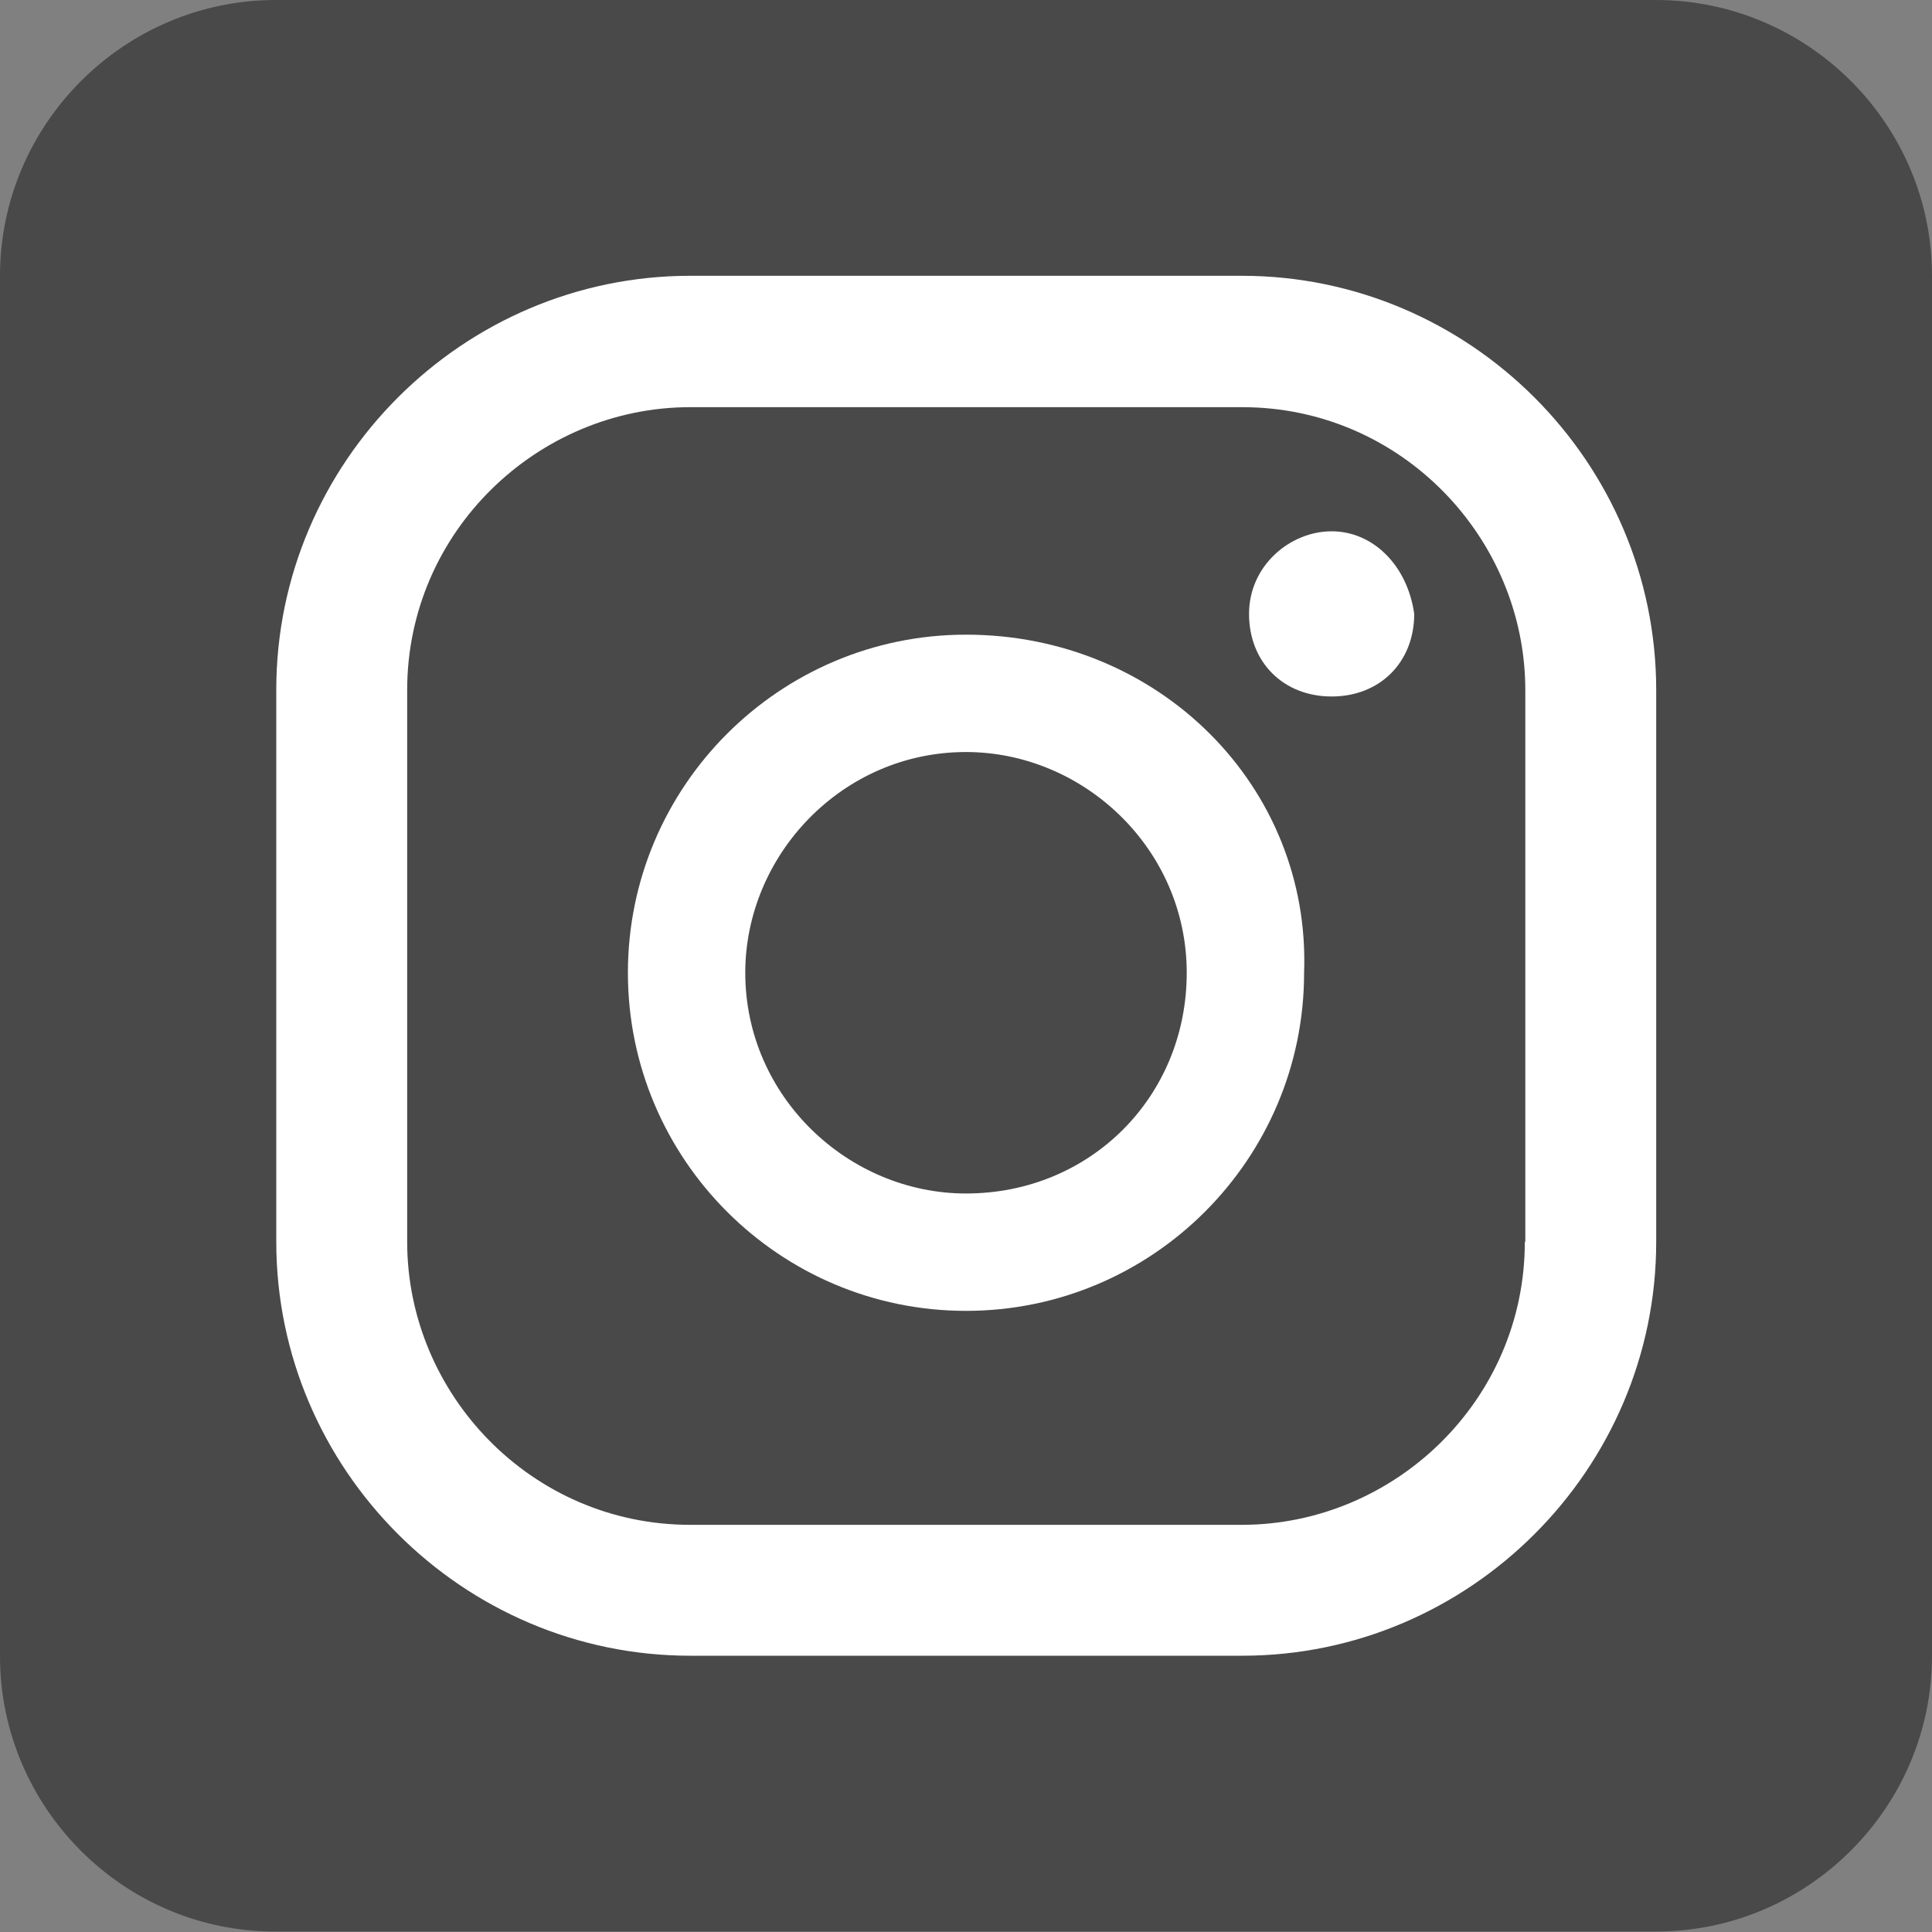 <?xml version="1.0" encoding="utf-8"?>
<!-- Generator: Adobe Illustrator 26.0.1, SVG Export Plug-In . SVG Version: 6.00 Build 0)  -->
<svg version="1.1" id="Camada_1" xmlns="http://www.w3.org/2000/svg" xmlns:xlink="http://www.w3.org/1999/xlink" x="0px" y="0px"
	 viewBox="0 0 40 40" style="enable-background:new 0 0 40 40;" xml:space="preserve">
<rect x="0" y="0" width="40" height="40" fill="#808080" stroke="none"/>
<style type="text/css">
	.st0{fill:#494949;}
	.st1{fill:#FFFFFF;}
</style>
<path class="st0" d="M5.71,0h28.57C37.43,0,40,2.57,40,5.71v28.57c0,3.14-2.57,5.71-5.71,5.71H5.71C2.57,40,0,37.43,0,34.29V5.71
	C0,2.57,2.57,0,5.71,0z"/>
<g>
	<path class="st1" d="M27.57,11c-0.86,0-1.71,0.71-1.71,1.71s0.71,1.71,1.71,1.71c1,0,1.71-0.71,1.71-1.71
		C29.14,11.71,28.43,11,27.57,11z"/>
	<path class="st1" d="M20,13.14c-3.86,0-7,3.14-7,7s3.14,7,7,7s7-3.14,7-7C27.14,16.29,24,13.14,20,13.14z M20,24.71
		c-2.43,0-4.57-2-4.57-4.57c0-2.43,2-4.57,4.57-4.57c2.43,0,4.57,2,4.57,4.57S22.57,24.71,20,24.71z"/>
	<path class="st1" d="M25.71,5.71H14.29c-4.71,0-8.57,3.86-8.57,8.57v11.43c0,4.71,3.86,8.57,8.57,8.57h11.43
		c4.71,0,8.57-3.86,8.57-8.57V14.29C34.29,9.57,30.43,5.71,25.71,5.71z M31.57,25.71c0,3.29-2.71,5.86-5.86,5.86H14.29
		c-3.29,0-5.86-2.71-5.86-5.86V14.29c0-3.29,2.71-5.86,5.86-5.86h11.43c3.29,0,5.86,2.71,5.86,5.86V25.71z"/>
</g>
</svg>
